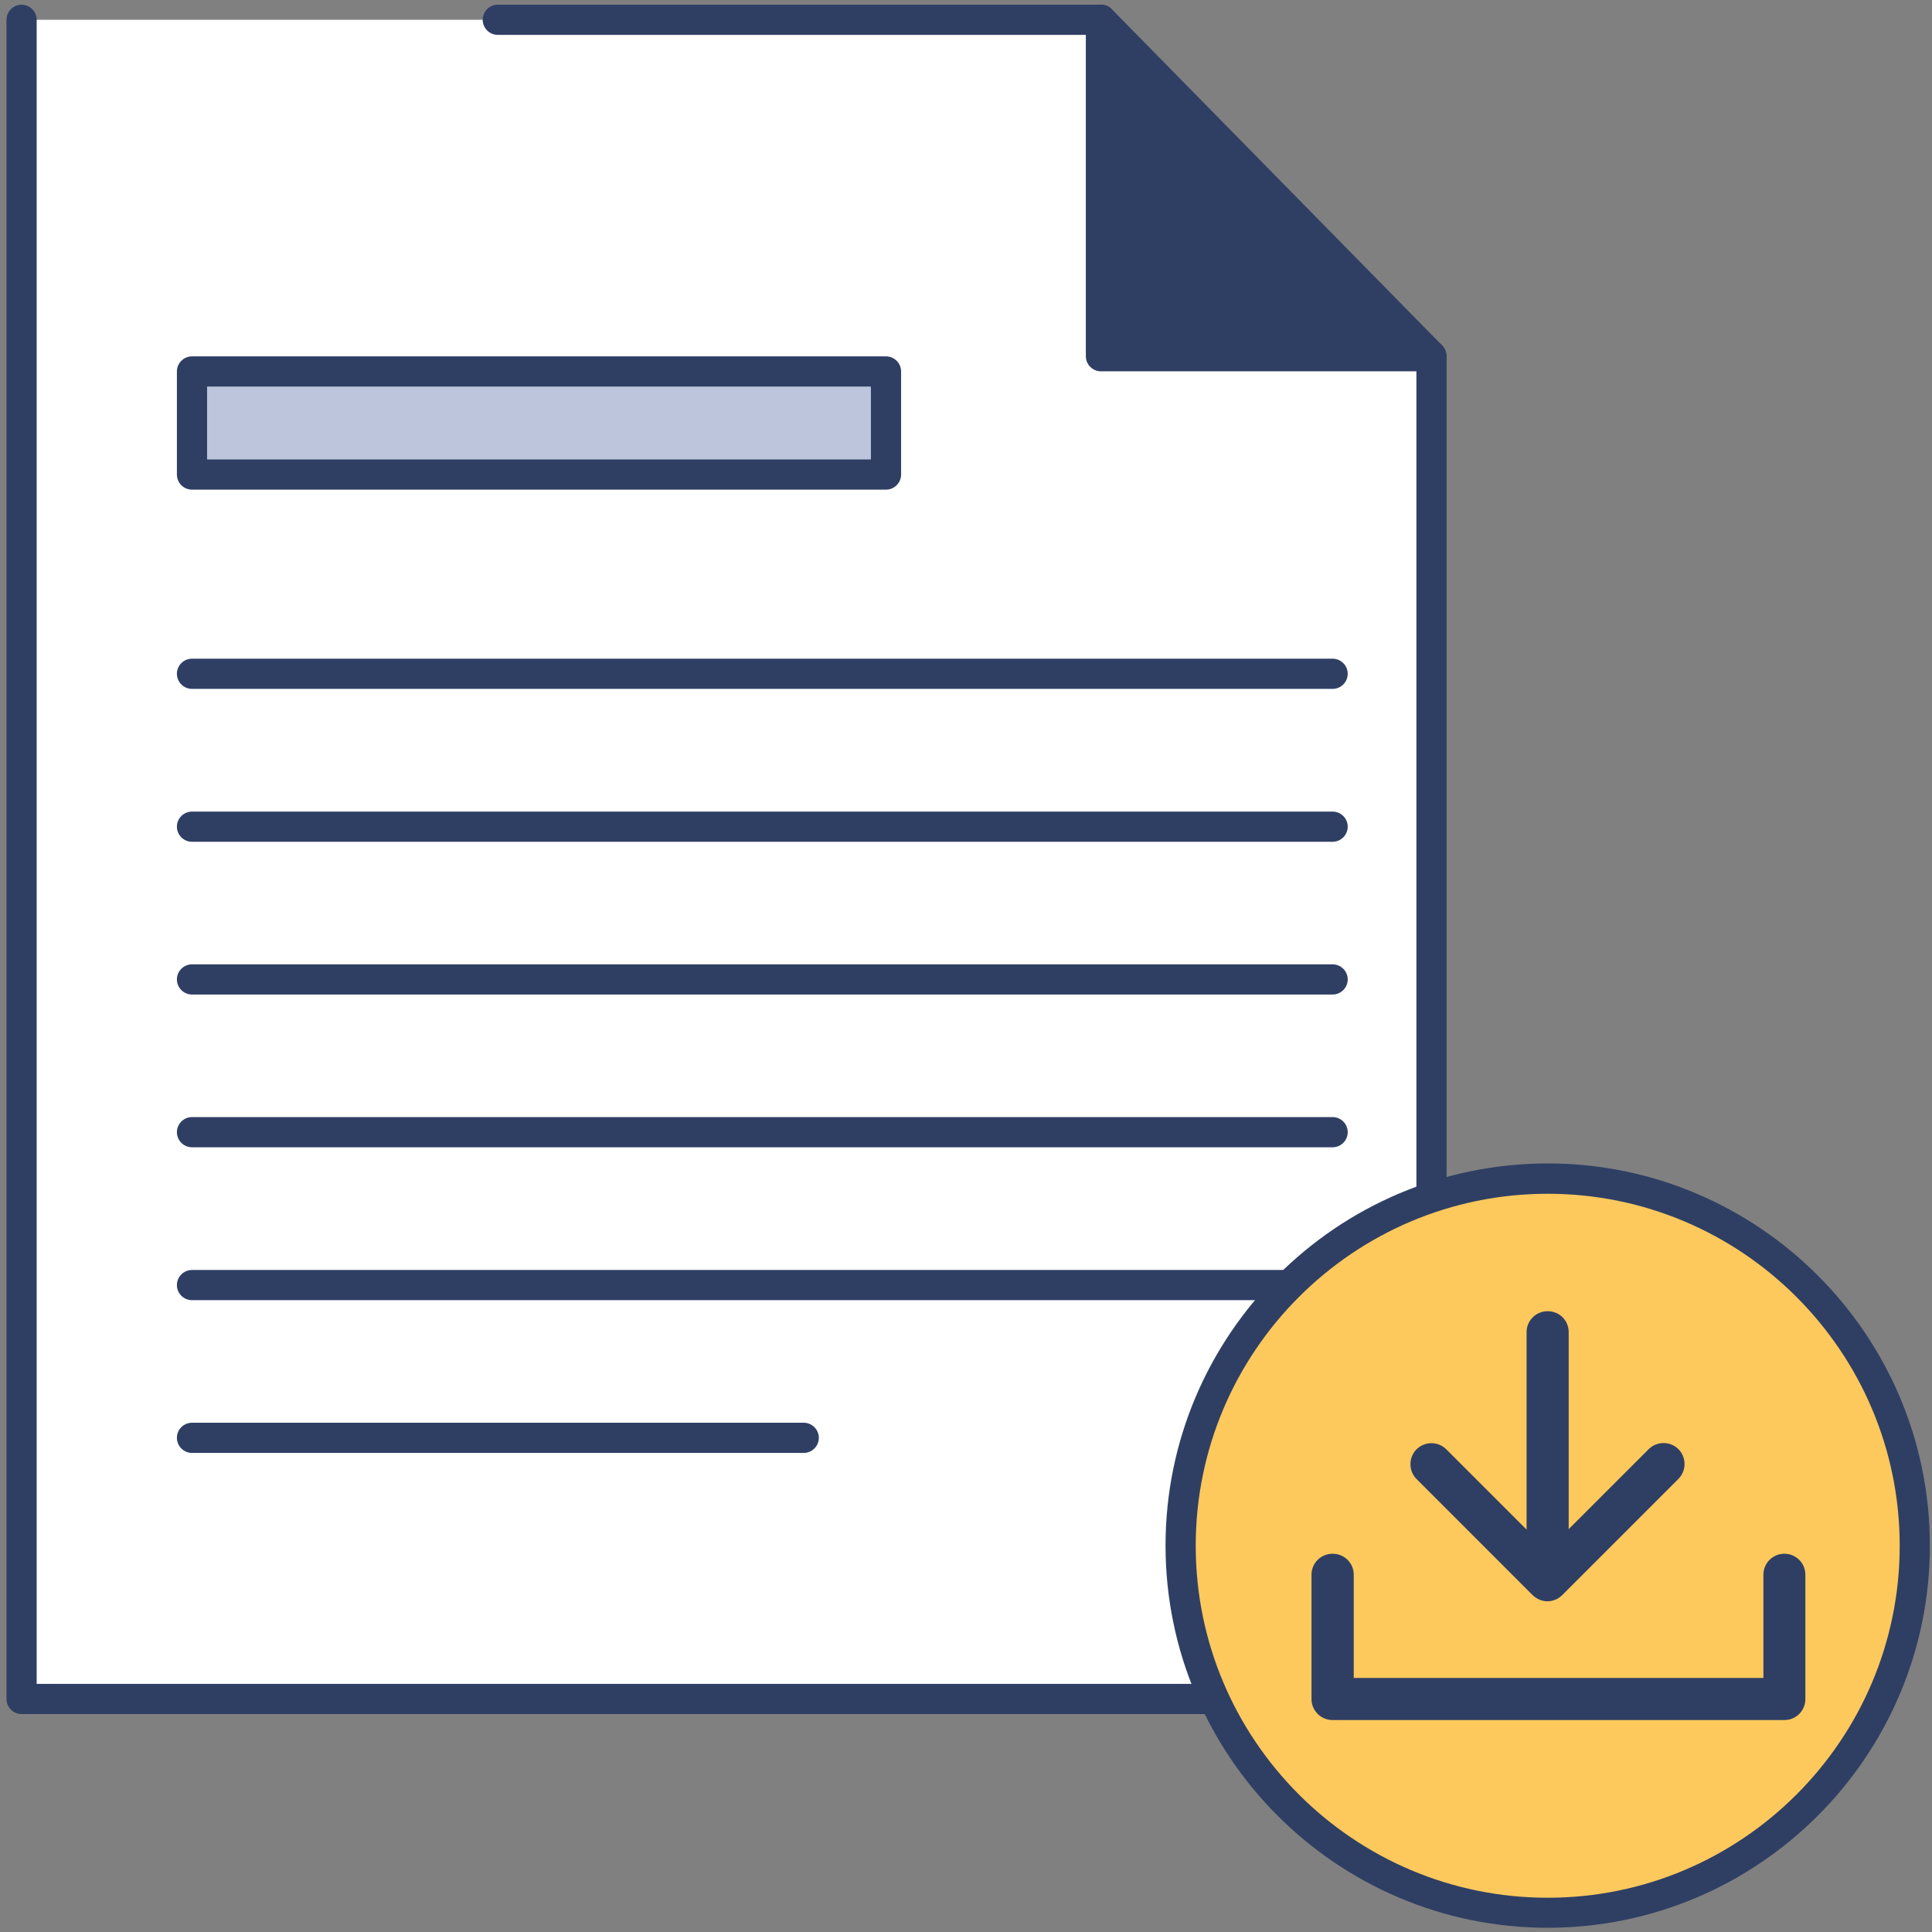<svg viewBox="0 0 128 128" fill="none" xmlns="http://www.w3.org/2000/svg">
<rect x="0" y="0" width="128" height="128" fill="#808080" stroke="none"/>
<g id="data-export">
<g id="Group">
<path id="Vector" fill-rule="evenodd" clip-rule="evenodd" d="M72.94 1.31V23.599H94.841L72.94 1.31Z" fill="#2F3F64"/>
<path id="Vector_2" d="M94.841 24.6H72.94C72.39 24.6 71.94 24.15 71.94 23.6V1.31C71.94 0.9 72.19 0.54 72.56 0.38C72.94 0.23 73.371 0.31 73.65 0.6L95.55 22.89C95.83 23.18 95.91 23.61 95.76 23.98C95.61 24.35 95.24 24.59 94.841 24.59V24.6ZM73.94 22.6H92.46L73.94 3.75V22.6Z" fill="#2F3F64"/>
</g>
<g id="Group_2">
<path id="Vector_3" fill-rule="evenodd" clip-rule="evenodd" d="M1.439 1.311V112.561H94.84V23.601H72.939V1.311H32.979" fill="white"/>
<path id="Vector_4" d="M94.84 113.561H1.43C0.88 113.561 0.43 113.111 0.43 112.561V1.311C0.43 0.761 0.88 0.311 1.43 0.311C1.98 0.311 2.43 0.761 2.43 1.311V111.561H93.84V24.601H72.94C72.39 24.601 71.94 24.151 71.94 23.601V2.311H32.98C32.43 2.311 31.98 1.861 31.98 1.311C31.98 0.761 32.43 0.311 32.98 0.311H72.94C73.49 0.311 73.94 0.761 73.94 1.311V22.601H94.84C95.39 22.601 95.84 23.05 95.84 23.601V112.561C95.84 113.111 95.39 113.561 94.84 113.561Z" fill="#2F3F64"/>
</g>
<g id="Group_3">
<path id="Vector_5" d="M102.54 126.72C115.971 126.72 126.86 115.832 126.86 102.4C126.86 88.969 115.971 78.08 102.54 78.08C89.108 78.08 78.22 88.969 78.22 102.4C78.22 115.832 89.108 126.72 102.54 126.72Z" fill="#FEC95C"/>
<path id="Vector_6" d="M102.54 127.72C88.58 127.72 77.22 116.36 77.22 102.4C77.22 88.44 88.58 77.08 102.54 77.08C116.5 77.08 127.86 88.44 127.86 102.4C127.86 116.36 116.5 127.72 102.54 127.72ZM102.54 79.09C89.68 79.09 79.22 89.55 79.22 102.41C79.22 115.27 89.68 125.73 102.54 125.73C115.4 125.73 125.86 115.27 125.86 102.41C125.86 89.55 115.4 79.09 102.54 79.09Z" fill="#2F3F64"/>
</g>
<path id="Vector_7" d="M102.54 105.34C101.77 105.34 101.14 104.72 101.14 103.95V88.26C101.14 87.49 101.76 86.87 102.54 86.87C103.32 86.87 103.93 87.49 103.93 88.26V103.95C103.93 104.72 103.31 105.34 102.54 105.34Z" fill="#2F3F64"/>
<path id="Vector_8" d="M118.22 113.959H88.29C87.52 113.959 86.89 113.339 86.89 112.569V104.329C86.89 103.559 87.51 102.939 88.29 102.939C89.07 102.939 89.69 103.559 89.69 104.329V111.17H116.83V104.329C116.83 103.559 117.45 102.939 118.22 102.939C118.99 102.939 119.61 103.559 119.61 104.329V112.569C119.61 113.339 118.99 113.959 118.22 113.959Z" fill="#2F3F64"/>
<path id="Vector_9" d="M102.53 106.09C102.17 106.09 101.82 105.951 101.54 105.681L93.85 97.99C93.31 97.45 93.31 96.561 93.85 96.02C94.39 95.481 95.28 95.481 95.82 96.02L102.52 102.72L109.23 96.01C109.77 95.471 110.66 95.471 111.2 96.01C111.74 96.55 111.74 97.44 111.2 97.98L103.5 105.681C103.23 105.951 102.87 106.09 102.51 106.09H102.53Z" fill="#2F3F64"/>
<g id="Group_4">
<path id="Vector_10" d="M58.7 24.61H12.72V31.44H58.7V24.61Z" fill="#BCC5DC"/>
<path id="Vector_11" d="M58.7 32.44H12.72C12.17 32.44 11.72 31.99 11.72 31.44V24.61C11.72 24.06 12.17 23.61 12.72 23.61H58.7C59.25 23.61 59.7 24.06 59.7 24.61V31.44C59.7 31.99 59.25 32.44 58.7 32.44ZM13.72 30.44H57.7V25.61H13.72V30.44Z" fill="#2F3F64"/>
</g>
<path id="Vector_12" d="M88.29 45.64H12.72C12.17 45.64 11.72 45.19 11.72 44.64C11.72 44.09 12.17 43.64 12.72 43.64H88.29C88.84 43.64 89.29 44.09 89.29 44.64C89.29 45.19 88.84 45.64 88.29 45.64Z" fill="#2F3F64"/>
<path id="Vector_13" d="M88.29 55.77H12.72C12.17 55.77 11.72 55.319 11.72 54.77C11.72 54.219 12.17 53.77 12.72 53.77H88.29C88.84 53.77 89.29 54.219 89.29 54.77C89.29 55.319 88.84 55.77 88.29 55.77Z" fill="#2F3F64"/>
<path id="Vector_14" d="M88.29 65.89H12.72C12.17 65.89 11.72 65.44 11.72 64.89C11.72 64.34 12.17 63.89 12.72 63.89H88.29C88.84 63.89 89.29 64.34 89.29 64.89C89.29 65.44 88.84 65.89 88.29 65.89Z" fill="#2F3F64"/>
<path id="Vector_15" d="M88.29 76.01H12.72C12.17 76.01 11.72 75.56 11.72 75.01C11.72 74.46 12.17 74.01 12.72 74.01H88.29C88.84 74.01 89.29 74.46 89.29 75.01C89.29 75.56 88.84 76.01 88.29 76.01Z" fill="#2F3F64"/>
<path id="Vector_16" d="M85.41 86.14H12.72C12.17 86.14 11.72 85.69 11.72 85.14C11.72 84.59 12.17 84.14 12.72 84.14H85.41C85.96 84.14 86.41 84.59 86.41 85.14C86.41 85.69 85.96 86.14 85.41 86.14Z" fill="#2F3F64"/>
<path id="Vector_17" d="M53.25 96.26H12.72C12.17 96.26 11.72 95.81 11.72 95.26C11.72 94.71 12.17 94.26 12.72 94.26H53.25C53.8 94.26 54.25 94.71 54.25 95.26C54.25 95.81 53.8 96.26 53.25 96.26Z" fill="#2F3F64"/>
</g>
</svg>
